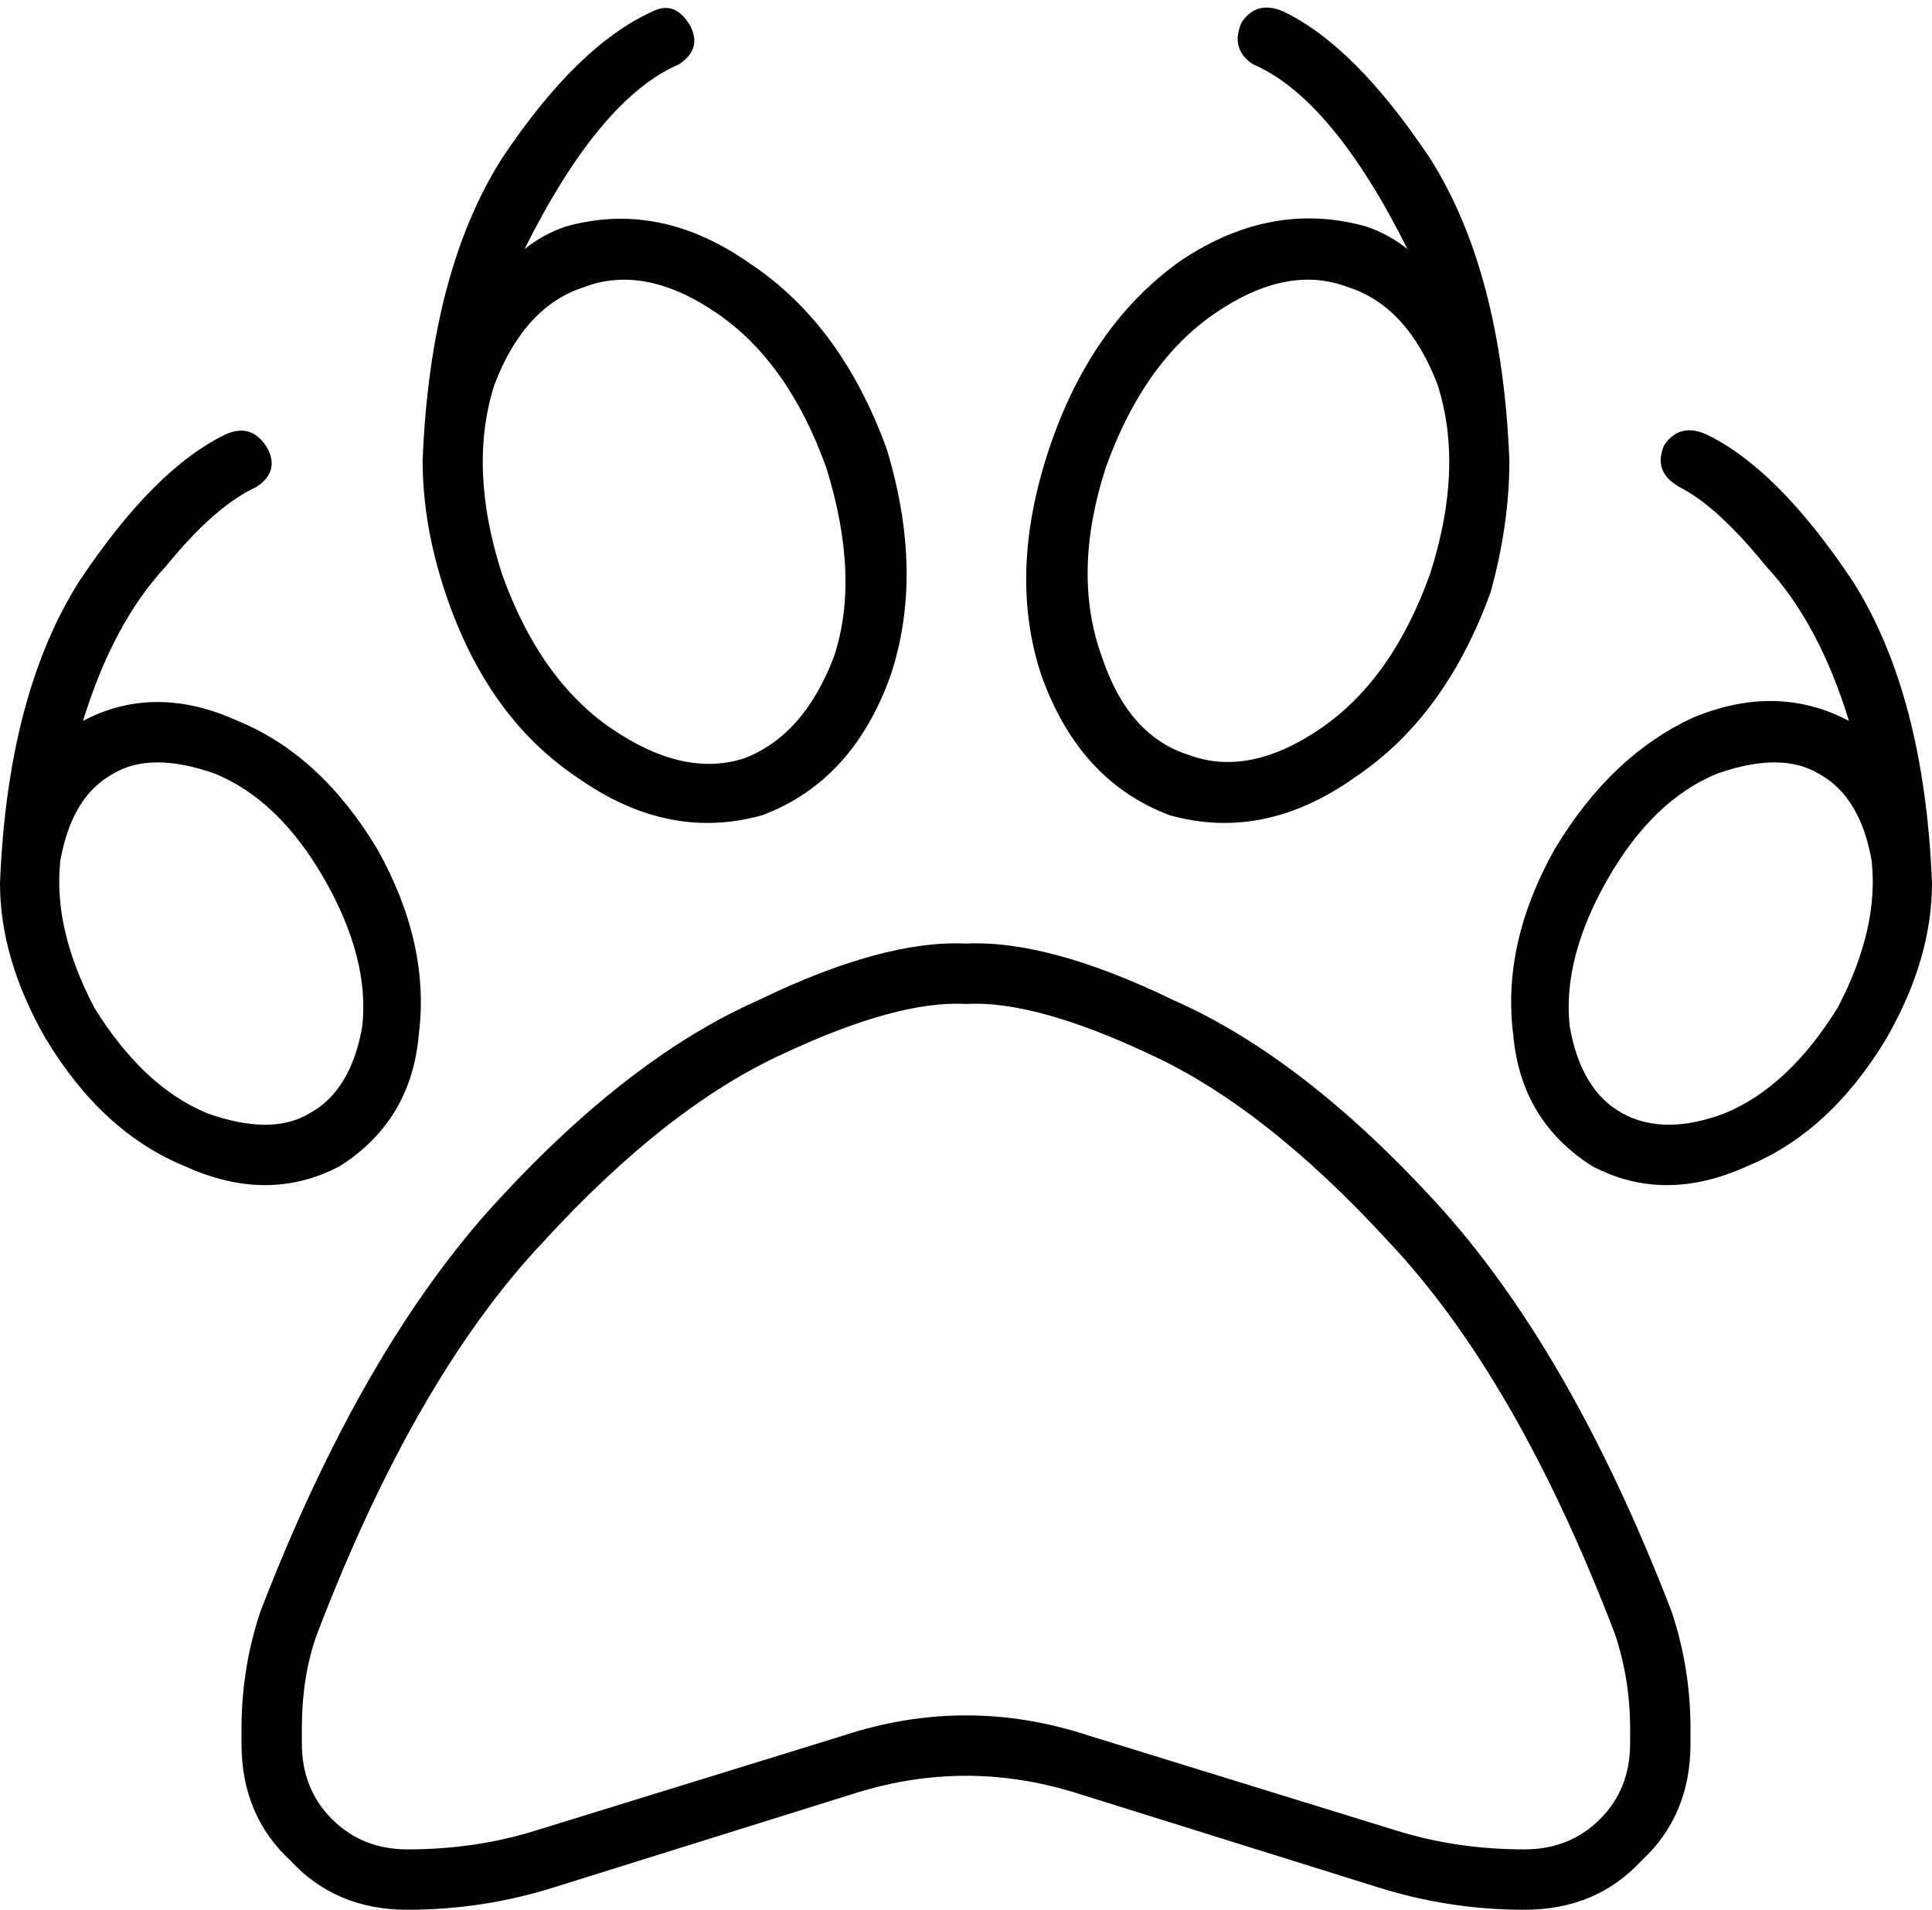 <svg xmlns="http://www.w3.org/2000/svg" viewBox="0 0 512 506">
    <path d="M 180 17 Q 186 13 183 7 Q 179 0 173 3 Q 153 12 133 42 Q 114 72 112 122 L 112 122 Q 112 139 118 157 Q 129 190 153 206 Q 177 223 202 216 Q 226 207 236 179 Q 245 152 235 119 Q 223 86 199 70 Q 175 53 150 60 Q 144 62 139 66 Q 159 26 180 17 L 180 17 Z M 329 6 Q 326 13 332 17 Q 353 26 373 66 Q 368 62 362 60 Q 337 53 313 69 Q 289 86 278 119 Q 267 152 276 179 Q 286 207 310 216 Q 335 223 359 206 Q 383 190 395 157 Q 400 139 400 122 L 400 122 Q 398 72 379 42 Q 359 12 340 3 Q 333 0 329 6 L 329 6 Z M 221 174 Q 213 195 197 201 Q 181 206 162 193 Q 143 180 133 152 Q 124 124 131 102 Q 139 81 155 76 Q 171 70 190 83 Q 209 96 219 124 Q 228 153 221 174 L 221 174 Z M 96 272 Q 93 289 82 295 Q 72 301 55 295 Q 38 288 25 267 Q 14 246 16 228 Q 19 211 30 205 Q 40 199 57 205 Q 74 212 86 233 Q 98 254 96 272 L 96 272 Z M 90 309 Q 109 297 111 274 L 111 274 Q 114 250 100 225 Q 85 200 63 191 Q 41 181 22 191 Q 30 165 44 150 Q 57 134 68 129 Q 74 125 71 119 Q 67 112 60 115 Q 41 124 21 154 Q 2 184 0 234 L 0 234 Q 0 254 12 275 Q 27 300 49 309 Q 71 319 90 309 L 90 309 Z M 256 266 Q 274 265 304 279 L 304 279 Q 335 293 368 329 L 368 329 Q 402 365 428 433 Q 432 445 432 458 L 432 462 Q 432 474 424 482 Q 416 490 404 490 Q 386 490 370 485 L 289 460 Q 256 449 223 460 L 142 485 Q 126 490 108 490 Q 96 490 88 482 Q 80 474 80 462 L 80 458 Q 80 444 84 433 Q 110 365 144 329 Q 177 293 208 279 Q 238 265 256 266 L 256 266 Z M 256 250 Q 234 249 201 265 L 201 265 Q 167 280 132 318 L 132 318 Q 96 357 69 427 Q 64 442 64 458 L 64 462 Q 64 481 77 493 Q 89 506 108 506 Q 128 506 147 500 L 227 475 Q 256 466 285 475 L 365 500 Q 384 506 404 506 Q 423 506 435 493 Q 448 481 448 462 L 448 458 Q 448 442 443 427 Q 416 357 380 318 Q 345 280 311 265 Q 278 249 256 250 L 256 250 Z M 426 233 Q 438 212 455 205 Q 472 199 482 205 Q 493 211 496 228 Q 498 246 487 267 Q 474 288 457 295 Q 441 301 430 295 Q 419 289 416 272 Q 414 254 426 233 L 426 233 Z M 412 225 Q 398 250 401 274 L 401 274 Q 403 297 422 309 Q 441 319 463 309 Q 485 300 500 275 Q 512 254 512 234 L 512 234 Q 510 184 491 154 Q 471 124 452 115 Q 445 112 441 118 Q 438 125 445 129 Q 455 134 468 150 Q 482 165 490 191 Q 471 181 449 190 Q 427 200 412 225 L 412 225 Z M 293 124 Q 303 96 322 83 Q 341 70 357 76 Q 373 81 381 102 Q 388 124 379 152 Q 369 180 350 193 Q 331 206 315 200 Q 299 195 292 174 Q 284 152 293 124 L 293 124 Z"/>
</svg>
